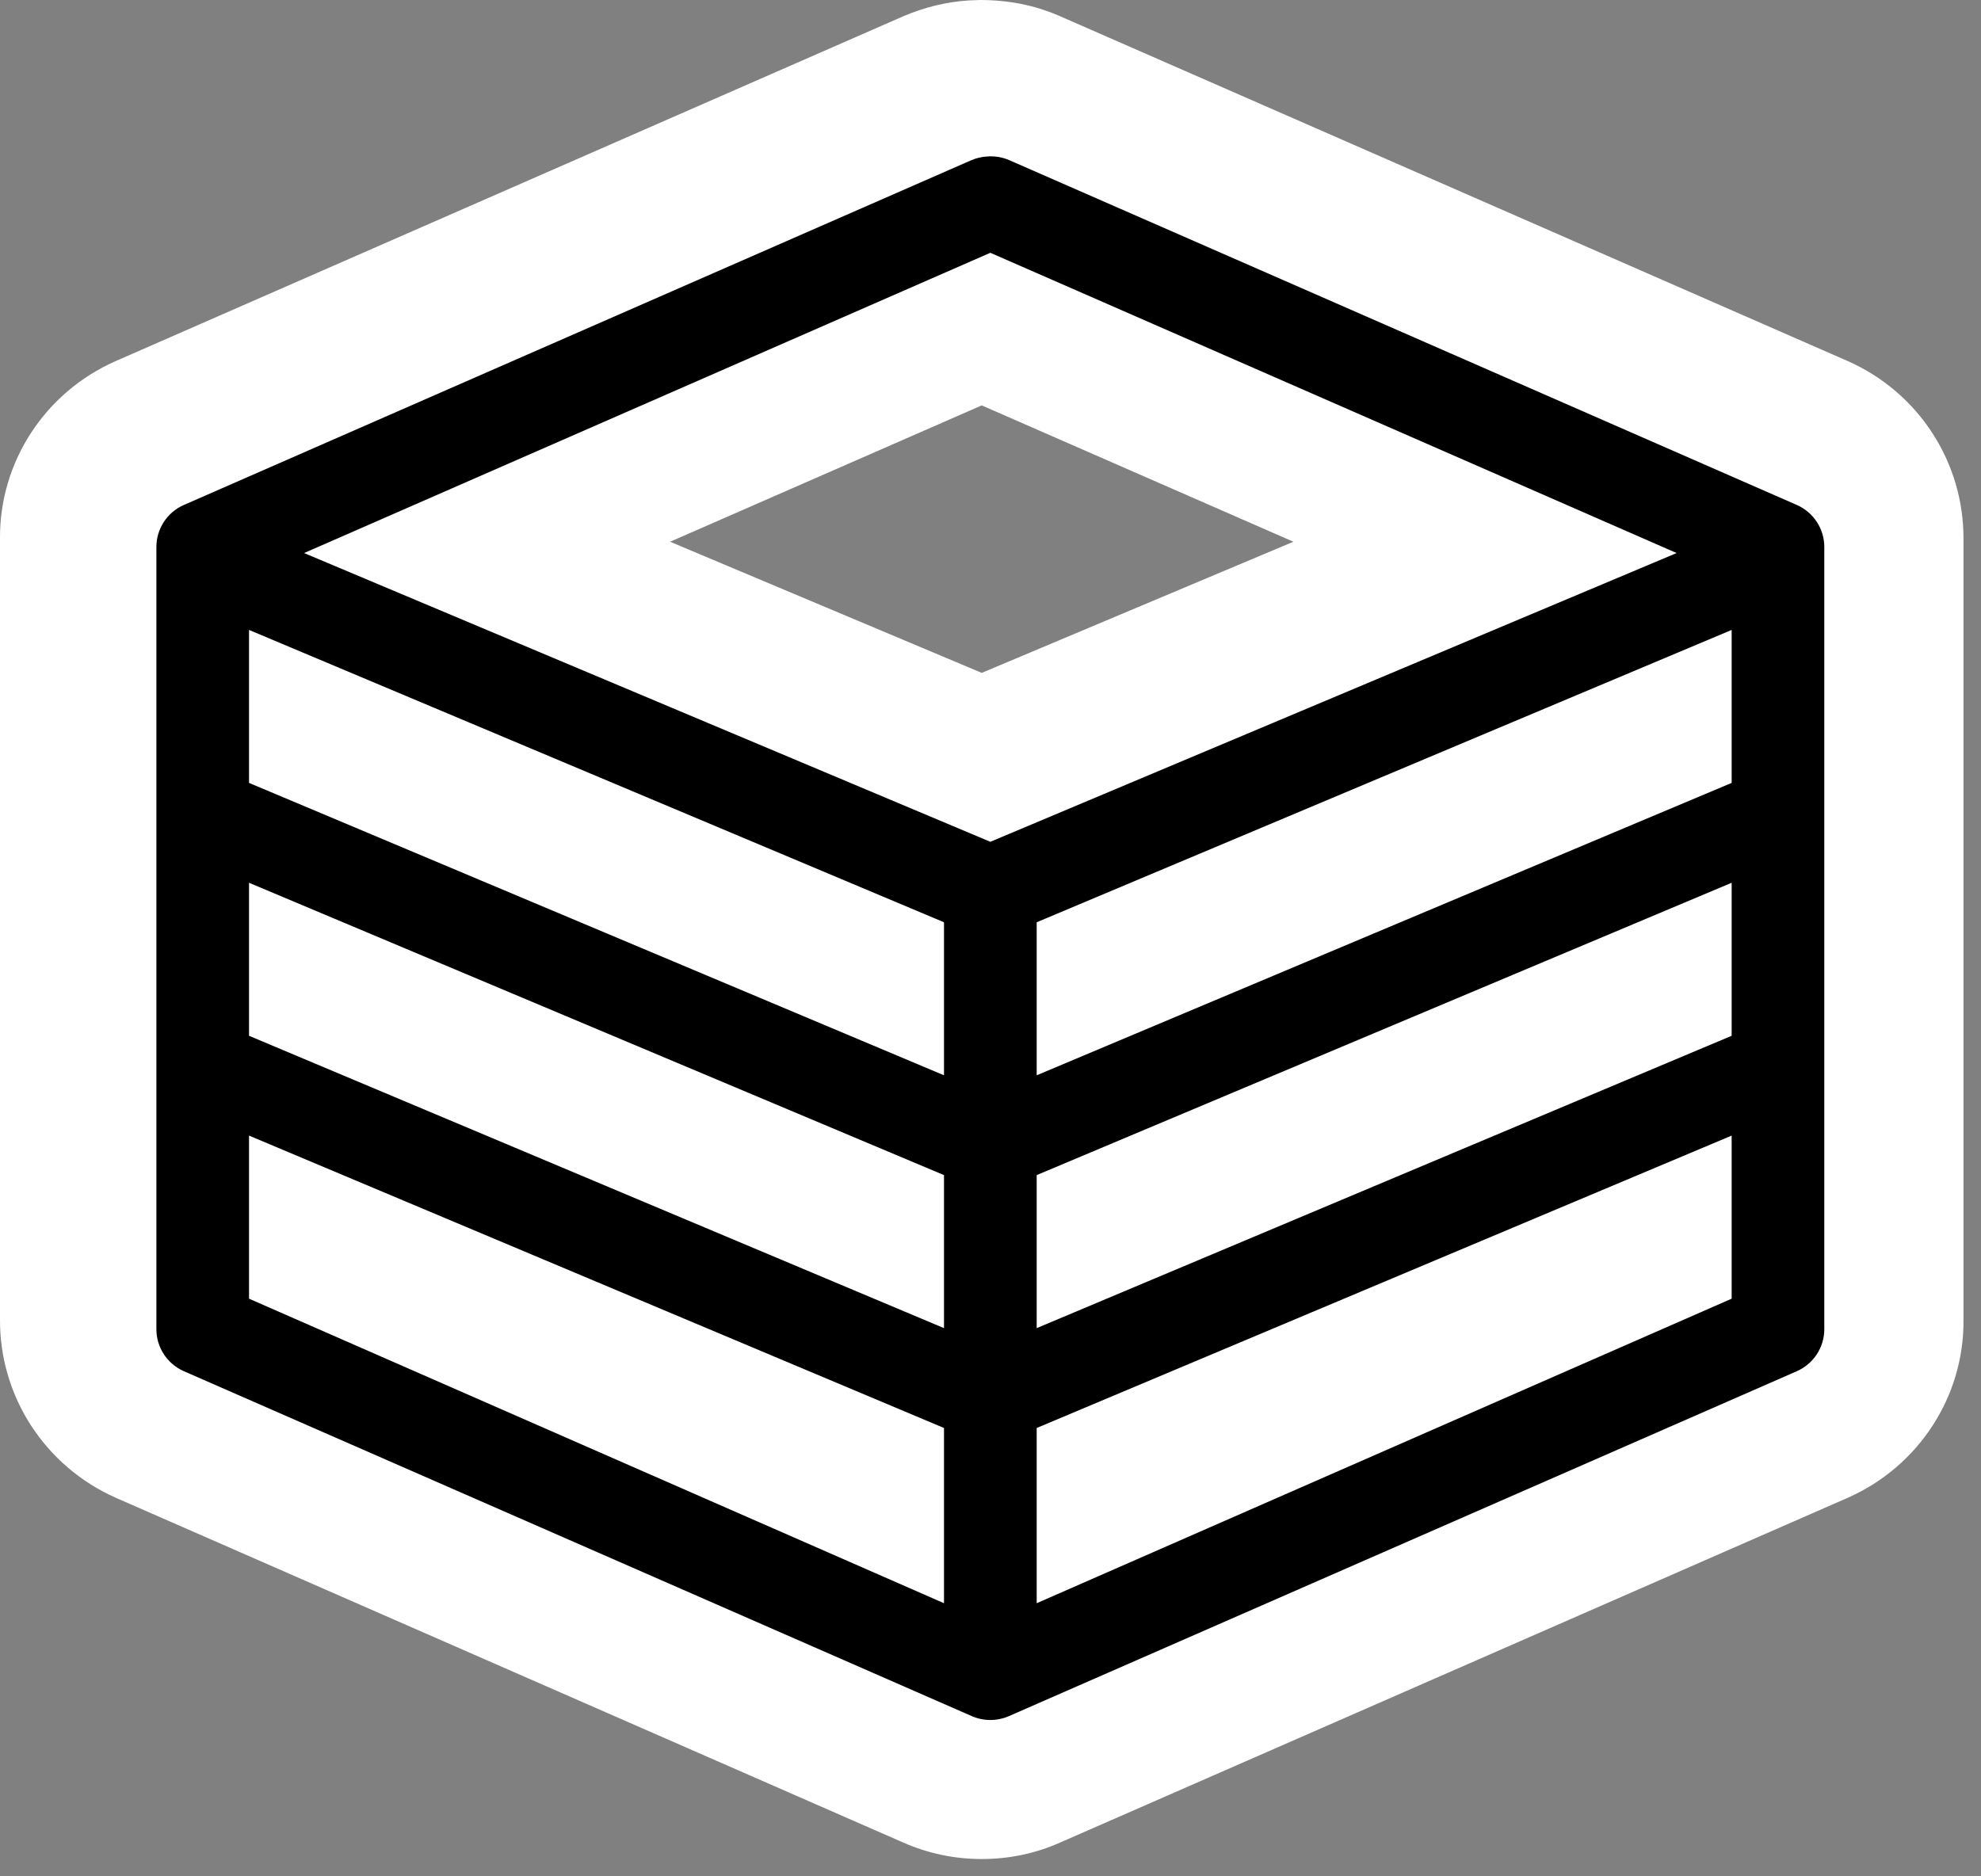 <?xml version="1.0" encoding="UTF-8" standalone="no"?>
<svg width="38px" height="36px" viewBox="0 0 38 36" version="1.1" xmlns="http://www.w3.org/2000/svg" xmlns:xlink="http://www.w3.org/1999/xlink">
    <rect x="0" y="0" width="38" height="36" fill="#808080" stroke="none"/>
    <!-- Generator: Sketch 42 (36781) - http://www.bohemiancoding.com/sketch -->
    <title>Icon</title>
    <desc>Created with Sketch.</desc>
    <defs></defs>
    <g id="Page-1" stroke="none" stroke-width="1" fill="none" fill-rule="evenodd">
        <g id="Logo">
            <g id="Icon">
                <path d="M18.832,12.91 L24.81,10.394 L18.832,7.778 L12.854,10.394 L18.832,12.91 Z M18.832,35.668 C18.312,35.668 17.807,35.563 17.329,35.353 L2.226,28.739 C0.859,28.134 -0.012,26.787 0,25.306 L0,10.334 C-0.012,8.868 0.859,7.527 2.219,6.928 L17.334,0.309 C17.746,0.135 18.155,0.037 18.57,0.009 C18.57,0.009 18.79,0 18.793,0 C19.353,0 19.845,0.101 20.311,0.301 L35.438,6.925 C36.804,7.526 37.676,8.873 37.664,10.357 L37.664,25.329 C37.676,26.791 36.807,28.132 35.451,28.734 L20.33,35.354 C19.861,35.562 19.355,35.668 18.832,35.668 L18.832,35.668 Z" id="Fill-1" fill="#FFFFFF"></path>
                <path d="M34.466,9.688 C34.79,9.83 34.997,10.15 34.994,10.501 L34.994,25.496 C34.997,25.847 34.79,26.166 34.466,26.309 L19.358,32.924 C19.128,33.026 18.866,33.026 18.636,32.924 L3.528,26.309 C3.204,26.166 2.997,25.847 3,25.496 L3,10.501 C2.997,10.15 3.204,9.83 3.528,9.688 L18.636,3.072 C18.729,3.033 18.827,3.01 18.928,3.003 C19.075,2.99 19.223,3.014 19.358,3.072 L34.466,9.688 Z M18.108,30.76 L18.108,27.398 L4.777,21.788 L4.777,24.917 L18.108,30.76 Z M18.108,25.482 L18.108,22.546 L4.777,16.937 L4.777,19.873 L18.108,25.482 Z M18.108,20.631 L18.108,17.695 L4.777,12.086 L4.777,15.021 L18.108,20.631 Z M18.997,16.151 L32.161,10.611 L18.997,4.85 L5.833,10.611 L18.997,16.151 Z M33.217,24.917 L33.217,21.788 L19.886,27.398 L19.886,30.76 L33.217,24.917 Z M33.217,19.873 L33.217,16.937 L19.886,22.546 L19.886,25.482 L33.217,19.873 Z M33.217,15.021 L33.217,12.086 L19.886,17.695 L19.886,20.631 L33.217,15.021 Z" id="Combined-Shape" fill="#000000"></path>
            </g>
        </g>
    </g>
</svg>
